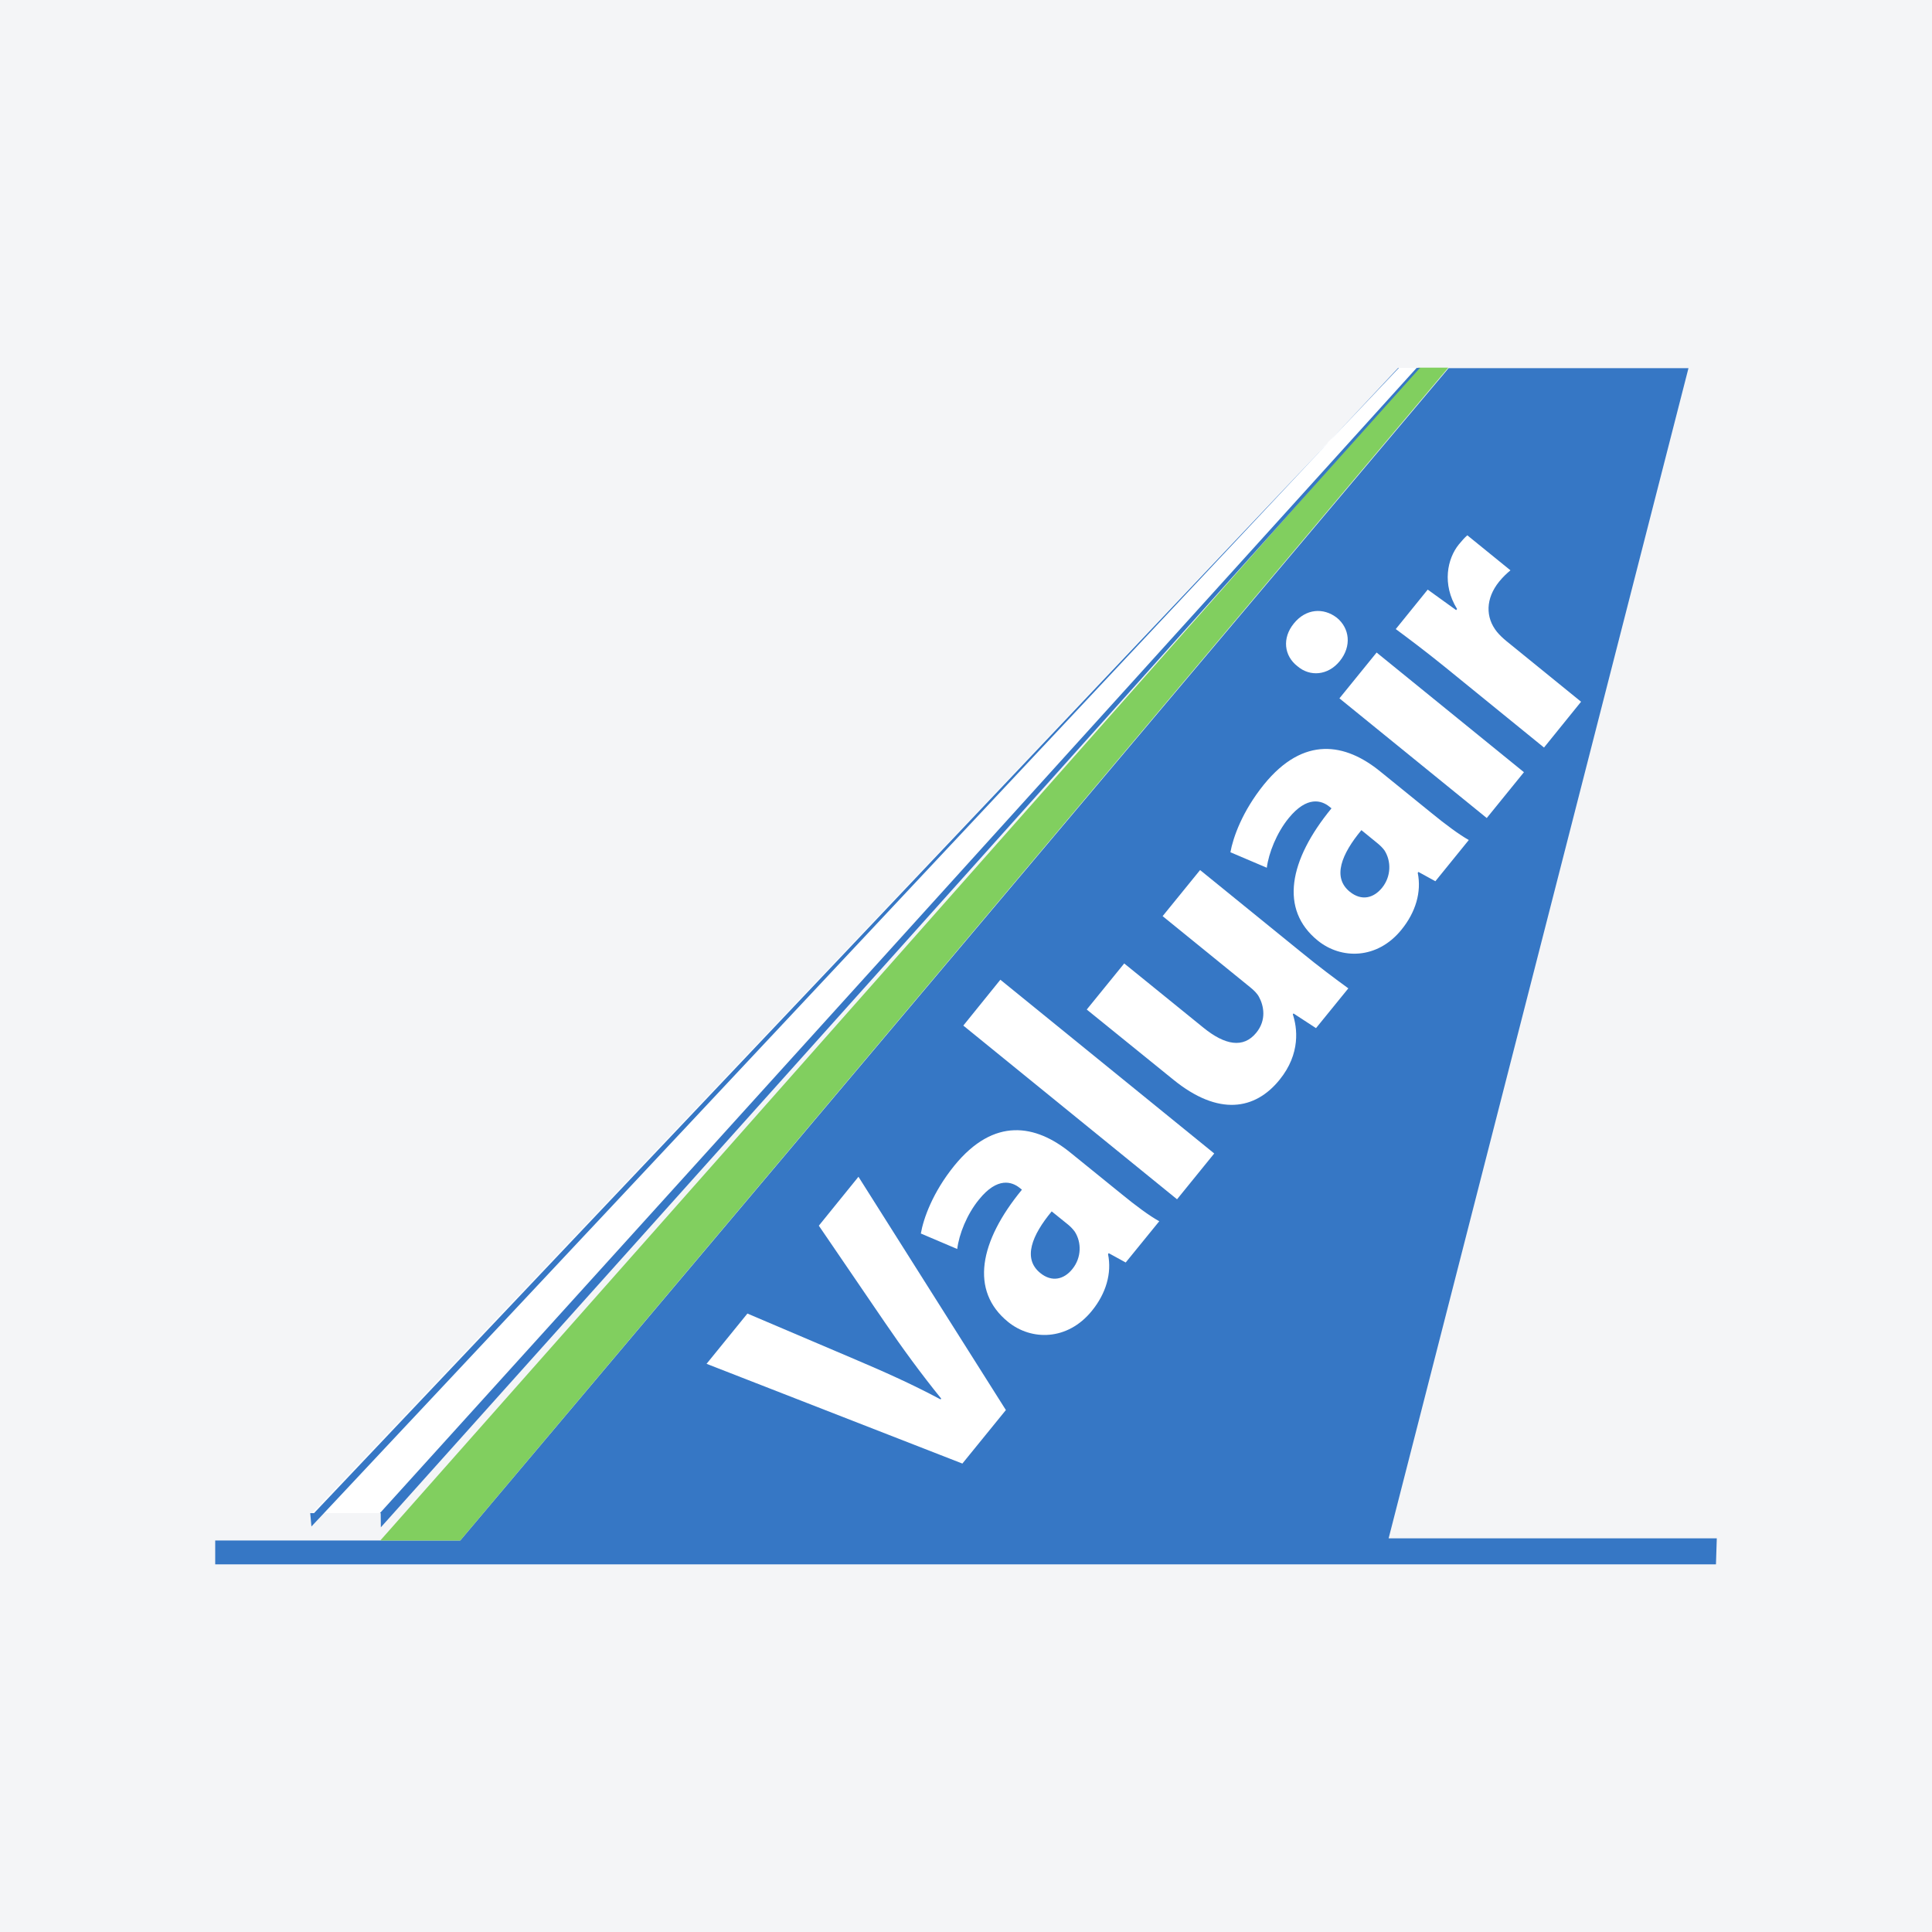 <?xml version="1.0" encoding="UTF-8"?>
<svg xmlns="http://www.w3.org/2000/svg" xmlns:xlink="http://www.w3.org/1999/xlink" width="56pt" height="56pt" viewBox="0 0 56 56" version="1.1">
<g id="surface1">
<rect x="0" y="0" width="56" height="56" style="fill:rgb(95.667%,95.776%,96.776%);fill-opacity:1;stroke:none;"/>
<path style=" stroke:none;fill-rule:evenodd;fill:rgb(21.393%,46.77%,77.31%);fill-opacity:1;" d="M 13.34 44.652 L 41.988 10.672 L 48.941 10.672 L 40.25 44.59 L 49.762 44.59 L 49.738 45.344 L 6.238 45.344 L 6.238 44.652 L 13.34 44.652 "/>
<path style=" stroke:none;fill-rule:evenodd;fill:rgb(50.415%,81.183%,37.477%);fill-opacity:1;" d="M 11.023 44.652 L 41.113 10.656 L 41.98 10.656 L 13.34 44.652 L 11.023 44.652 "/>
<path style=" stroke:none;fill-rule:evenodd;fill:rgb(100%,100%,100%);fill-opacity:1;" d="M 9.047 43.859 L 40.535 10.664 L 41.113 10.664 L 11.023 43.859 L 9.047 43.859 "/>
<path style=" stroke:none;fill-rule:nonzero;fill:rgb(21.393%,46.77%,77.31%);fill-opacity:1;" d="M 9.102 43.859 L 11.012 43.859 L 41.062 10.664 L 40.547 10.664 Z M 11.035 43.859 L 8.992 43.859 L 9.027 44.246 L 40.527 10.664 L 41.168 10.664 L 41.133 10.691 L 11.039 44.27 L 11.035 43.859 "/>
<path style=" stroke:none;fill-rule:nonzero;fill:rgb(100%,100%,100%);fill-opacity:1;" d="M 27.895 42.422 L 20.48 39.531 L 21.664 38.074 L 24.73 39.379 C 25.594 39.746 26.414 40.109 27.262 40.562 L 27.281 40.539 C 26.695 39.816 26.148 39.066 25.637 38.316 L 23.734 35.527 L 24.883 34.109 L 29.156 40.871 L 27.895 42.422 "/>
<path style=" stroke:none;fill-rule:nonzero;fill:rgb(100%,100%,100%);fill-opacity:1;" d="M 30.484 35.113 C 29.91 35.805 29.637 36.48 30.152 36.898 C 30.492 37.176 30.844 37.082 31.082 36.785 C 31.352 36.453 31.352 36.008 31.152 35.699 C 31.098 35.625 31.027 35.551 30.949 35.488 Z M 32.629 36.594 L 32.137 36.324 L 32.117 36.352 C 32.23 36.906 32.059 37.492 31.648 37.996 C 30.945 38.863 29.898 38.867 29.219 38.316 C 28.109 37.414 28.387 35.984 29.621 34.484 L 29.559 34.434 C 29.332 34.25 28.91 34.109 28.379 34.766 C 28.023 35.199 27.797 35.781 27.746 36.203 L 26.691 35.754 C 26.766 35.324 27.031 34.566 27.66 33.789 C 28.816 32.367 30.023 32.594 31.027 33.41 L 32.512 34.613 C 32.922 34.949 33.328 35.25 33.602 35.398 L 32.629 36.594 "/>
<path style=" stroke:none;fill-rule:nonzero;fill:rgb(100%,100%,100%);fill-opacity:1;" d="M 27.922 29.727 L 28.996 28.398 L 35.195 33.434 L 34.117 34.762 L 27.922 29.727 "/>
<path style=" stroke:none;fill-rule:nonzero;fill:rgb(100%,100%,100%);fill-opacity:1;" d="M 37.68 27.57 C 38.238 28.027 38.707 28.375 39.082 28.648 L 38.145 29.801 L 37.492 29.375 L 37.473 29.402 C 37.598 29.777 37.711 30.535 37.086 31.301 C 36.383 32.168 35.324 32.363 34.008 31.293 L 31.5 29.262 L 32.586 27.926 L 34.883 29.789 C 35.504 30.293 36.039 30.395 36.414 29.934 C 36.715 29.566 36.633 29.152 36.492 28.895 C 36.441 28.797 36.344 28.703 36.238 28.617 L 33.699 26.555 L 34.785 25.219 L 37.68 27.57 "/>
<path style=" stroke:none;fill-rule:nonzero;fill:rgb(100%,100%,100%);fill-opacity:1;" d="M 39.461 24.062 C 38.887 24.754 38.609 25.43 39.125 25.848 C 39.469 26.125 39.816 26.031 40.059 25.734 C 40.328 25.402 40.328 24.957 40.129 24.648 C 40.074 24.574 40 24.5 39.922 24.438 Z M 41.605 25.543 L 41.113 25.273 L 41.094 25.301 C 41.207 25.855 41.035 26.441 40.621 26.949 C 39.922 27.812 38.875 27.816 38.195 27.262 C 37.086 26.363 37.359 24.934 38.594 23.43 L 38.535 23.383 C 38.309 23.199 37.887 23.059 37.352 23.715 C 37 24.148 36.773 24.73 36.719 25.152 L 35.664 24.703 C 35.742 24.273 36.008 23.516 36.637 22.738 C 37.793 21.316 39 21.543 40.004 22.359 L 41.488 23.562 C 41.898 23.898 42.305 24.199 42.574 24.348 L 41.605 25.543 "/>
<path style=" stroke:none;fill-rule:nonzero;fill:rgb(100%,100%,100%);fill-opacity:1;" d="M 43.094 23.711 L 38.824 20.242 L 39.902 18.914 L 44.172 22.383 Z M 38.75 17.906 C 39.117 18.207 39.188 18.727 38.832 19.164 C 38.492 19.582 37.969 19.621 37.609 19.312 C 37.219 19.012 37.156 18.496 37.504 18.07 C 37.852 17.641 38.359 17.605 38.75 17.906 "/>
<path style=" stroke:none;fill-rule:nonzero;fill:rgb(100%,100%,100%);fill-opacity:1;" d="M 41.891 19.34 C 41.262 18.832 40.836 18.516 40.457 18.234 L 41.383 17.09 L 42.207 17.684 L 42.234 17.652 C 41.789 16.93 41.953 16.191 42.285 15.781 C 42.387 15.66 42.438 15.598 42.531 15.516 L 43.781 16.531 C 43.684 16.613 43.574 16.711 43.453 16.859 C 43.059 17.348 43.051 17.895 43.391 18.316 C 43.461 18.402 43.559 18.496 43.664 18.582 L 45.828 20.34 L 44.754 21.668 L 41.891 19.34 "/>
</g>
</svg>
